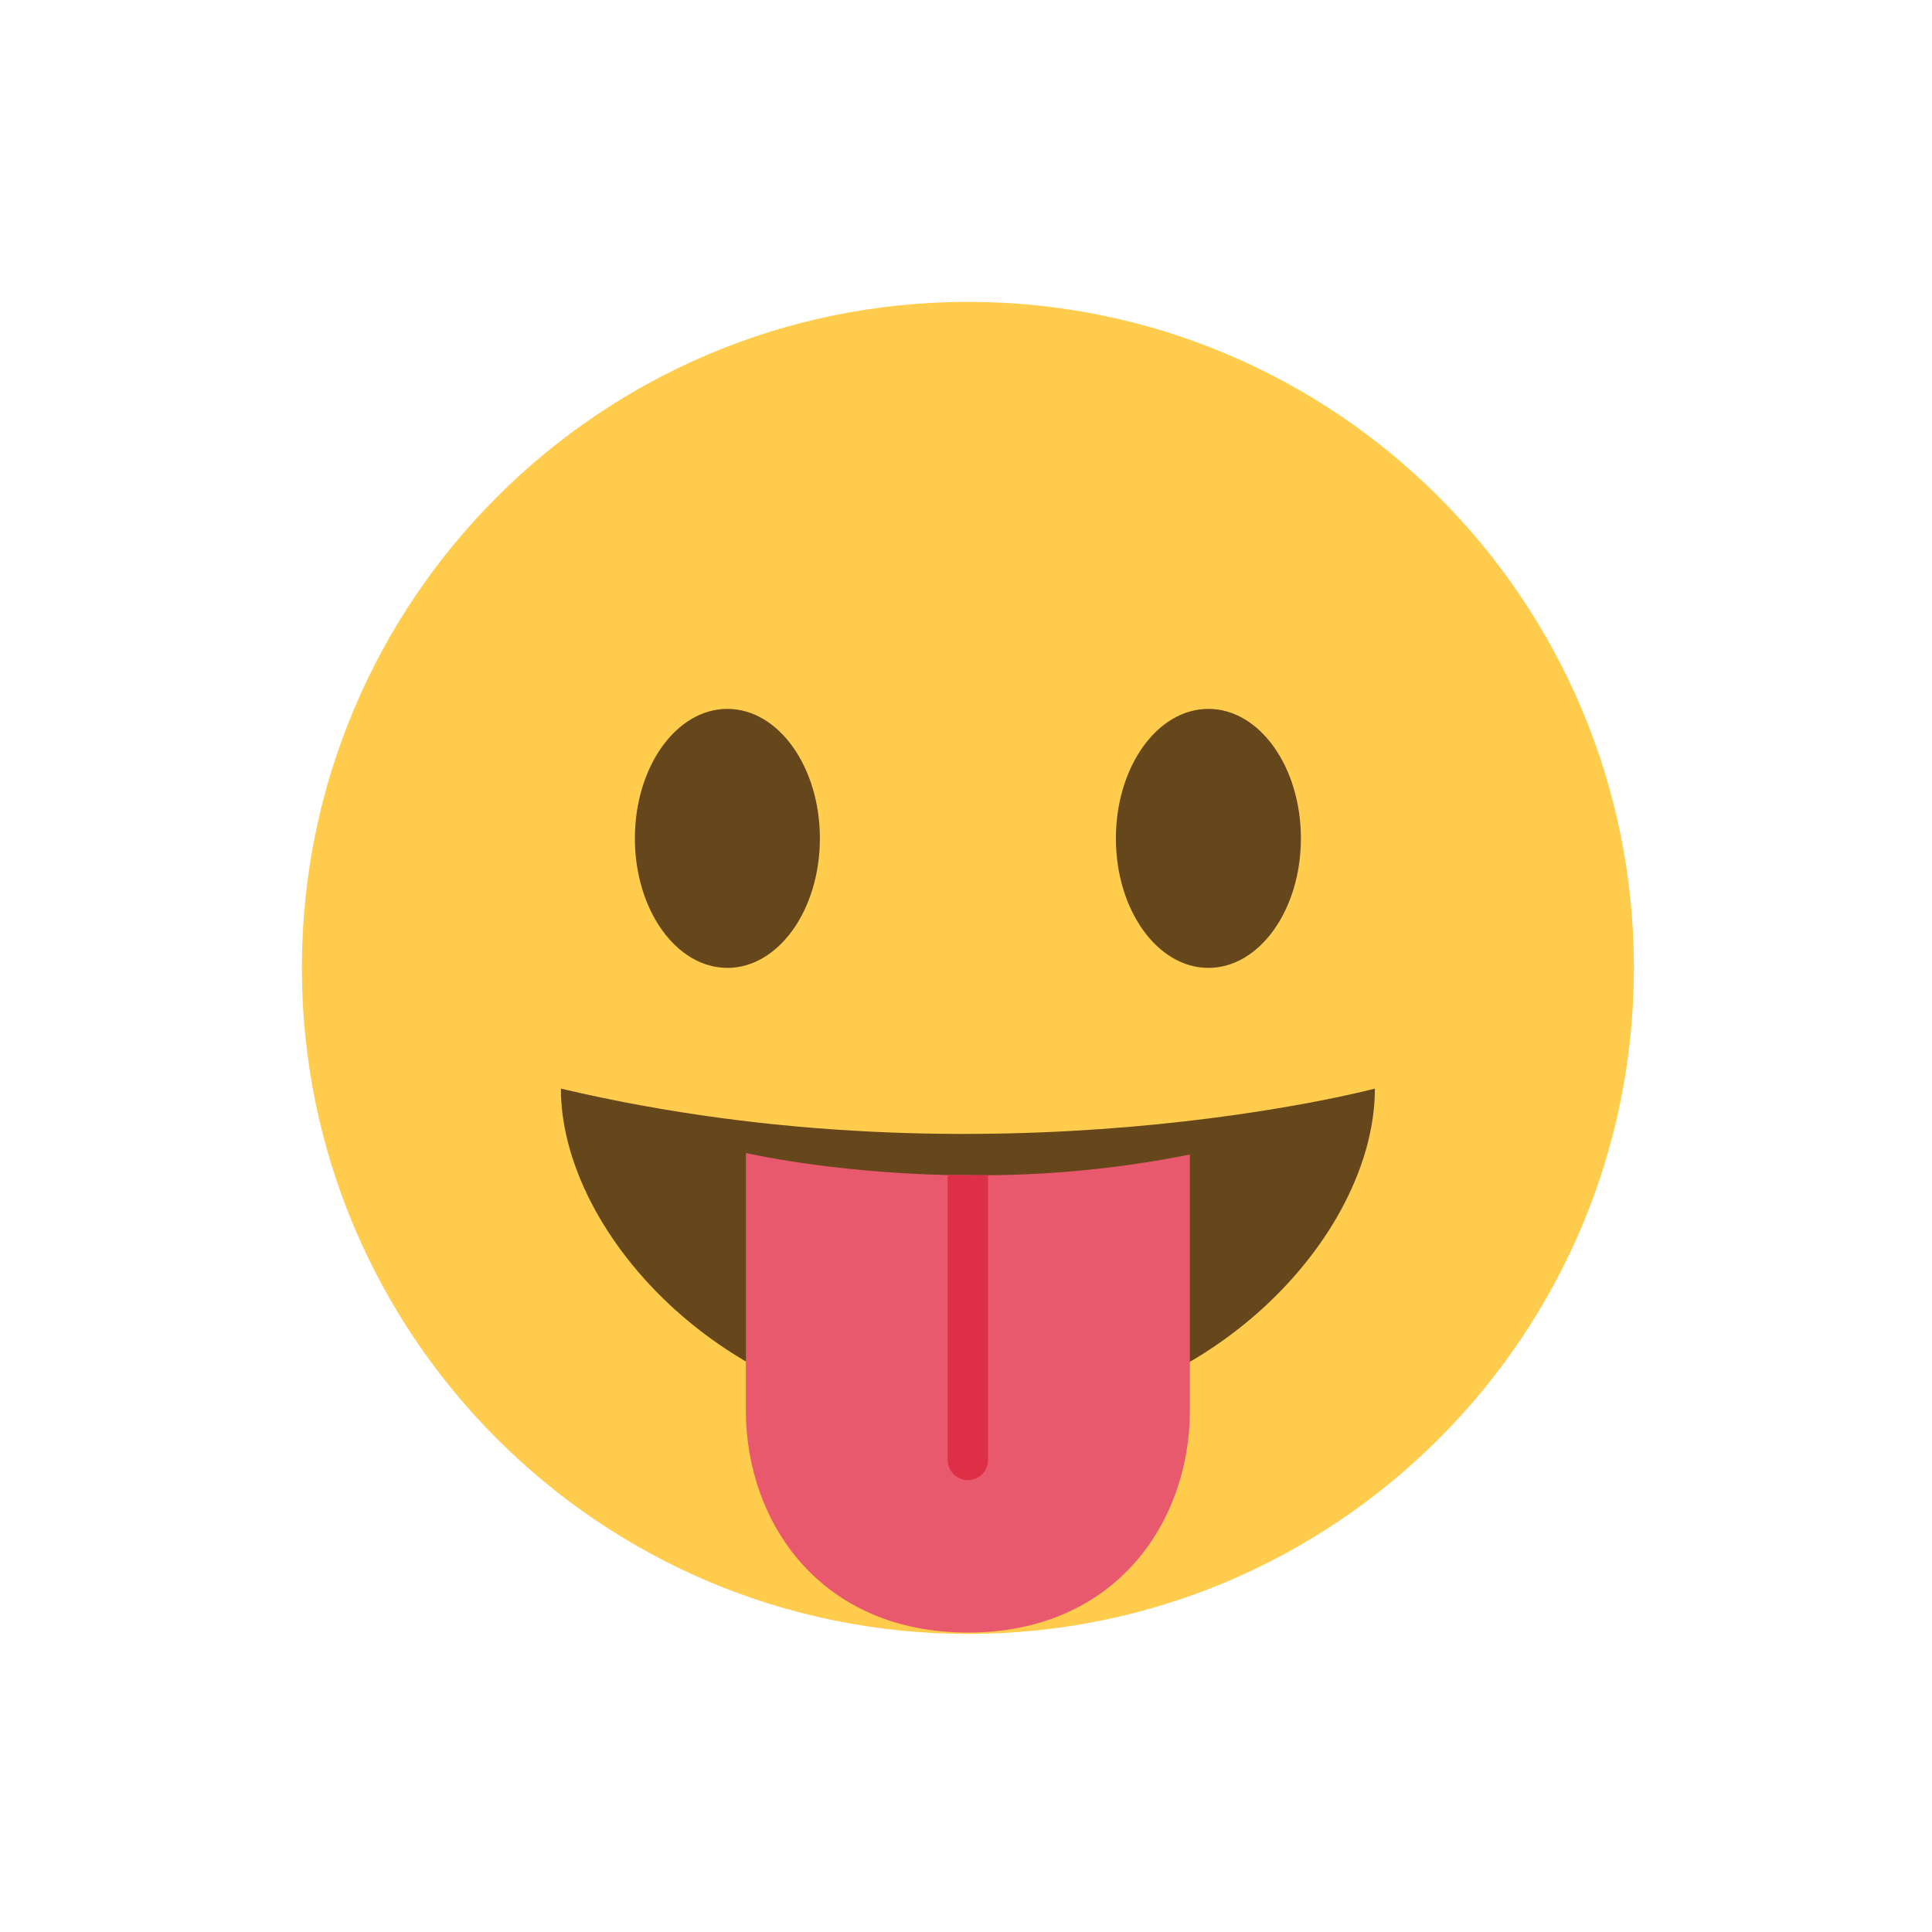 <svg width="512" height="512" viewBox="0 0 512 512" fill="none" xmlns="http://www.w3.org/2000/svg">
<g clip-path="url(#clip0_6_3)">
<path d="M433 256.5C433 353.977 353.977 433 256.5 433C159.033 433 80 353.977 80 256.5C80 159.033 159.033 80 256.5 80C353.977 80 433 159.033 433 256.5Z" fill="#FFCC4D"/>
<path d="M192.764 256.5C206.303 256.5 217.278 241.135 217.278 222.181C217.278 203.226 206.303 187.861 192.764 187.861C179.225 187.861 168.25 203.226 168.25 222.181C168.25 241.135 179.225 256.5 192.764 256.5Z" fill="#66471B"/>
<path d="M320.236 256.5C333.775 256.5 344.75 241.135 344.75 222.181C344.75 203.226 333.775 187.861 320.236 187.861C306.697 187.861 295.722 203.226 295.722 222.181C295.722 241.135 306.697 256.5 320.236 256.5Z" fill="#66471B"/>
<path d="M148.639 288.486C148.639 327.355 193.705 376.736 256.5 376.736C319.295 376.736 364.361 327.708 364.361 288.486C364.361 288.486 263.04 315.51 148.639 288.486Z" fill="#66471B"/>
<path d="M261.844 311.45L251.146 311.401C219.611 310.676 197.667 305.557 197.667 305.557V373.814C197.667 403.23 217.278 432.647 256.5 432.647C295.722 432.647 315.333 403.23 315.333 373.814V305.959C297.719 309.486 279.808 311.325 261.844 311.45Z" fill="#E8596E"/>
<path d="M256.5 392.238C257.917 392.238 259.277 391.675 260.279 390.673C261.281 389.671 261.844 388.312 261.844 386.894V311.45L251.146 311.401V386.894C251.149 388.313 251.714 389.672 252.718 390.674C253.721 391.676 255.082 392.238 256.5 392.238Z" fill="#DD2F45"/>
</g>
<defs>
<clipPath id="clip0_6_3">
<rect width="353" height="353" fill="white" transform="translate(80 80)"/>
</clipPath>
</defs>
</svg>
